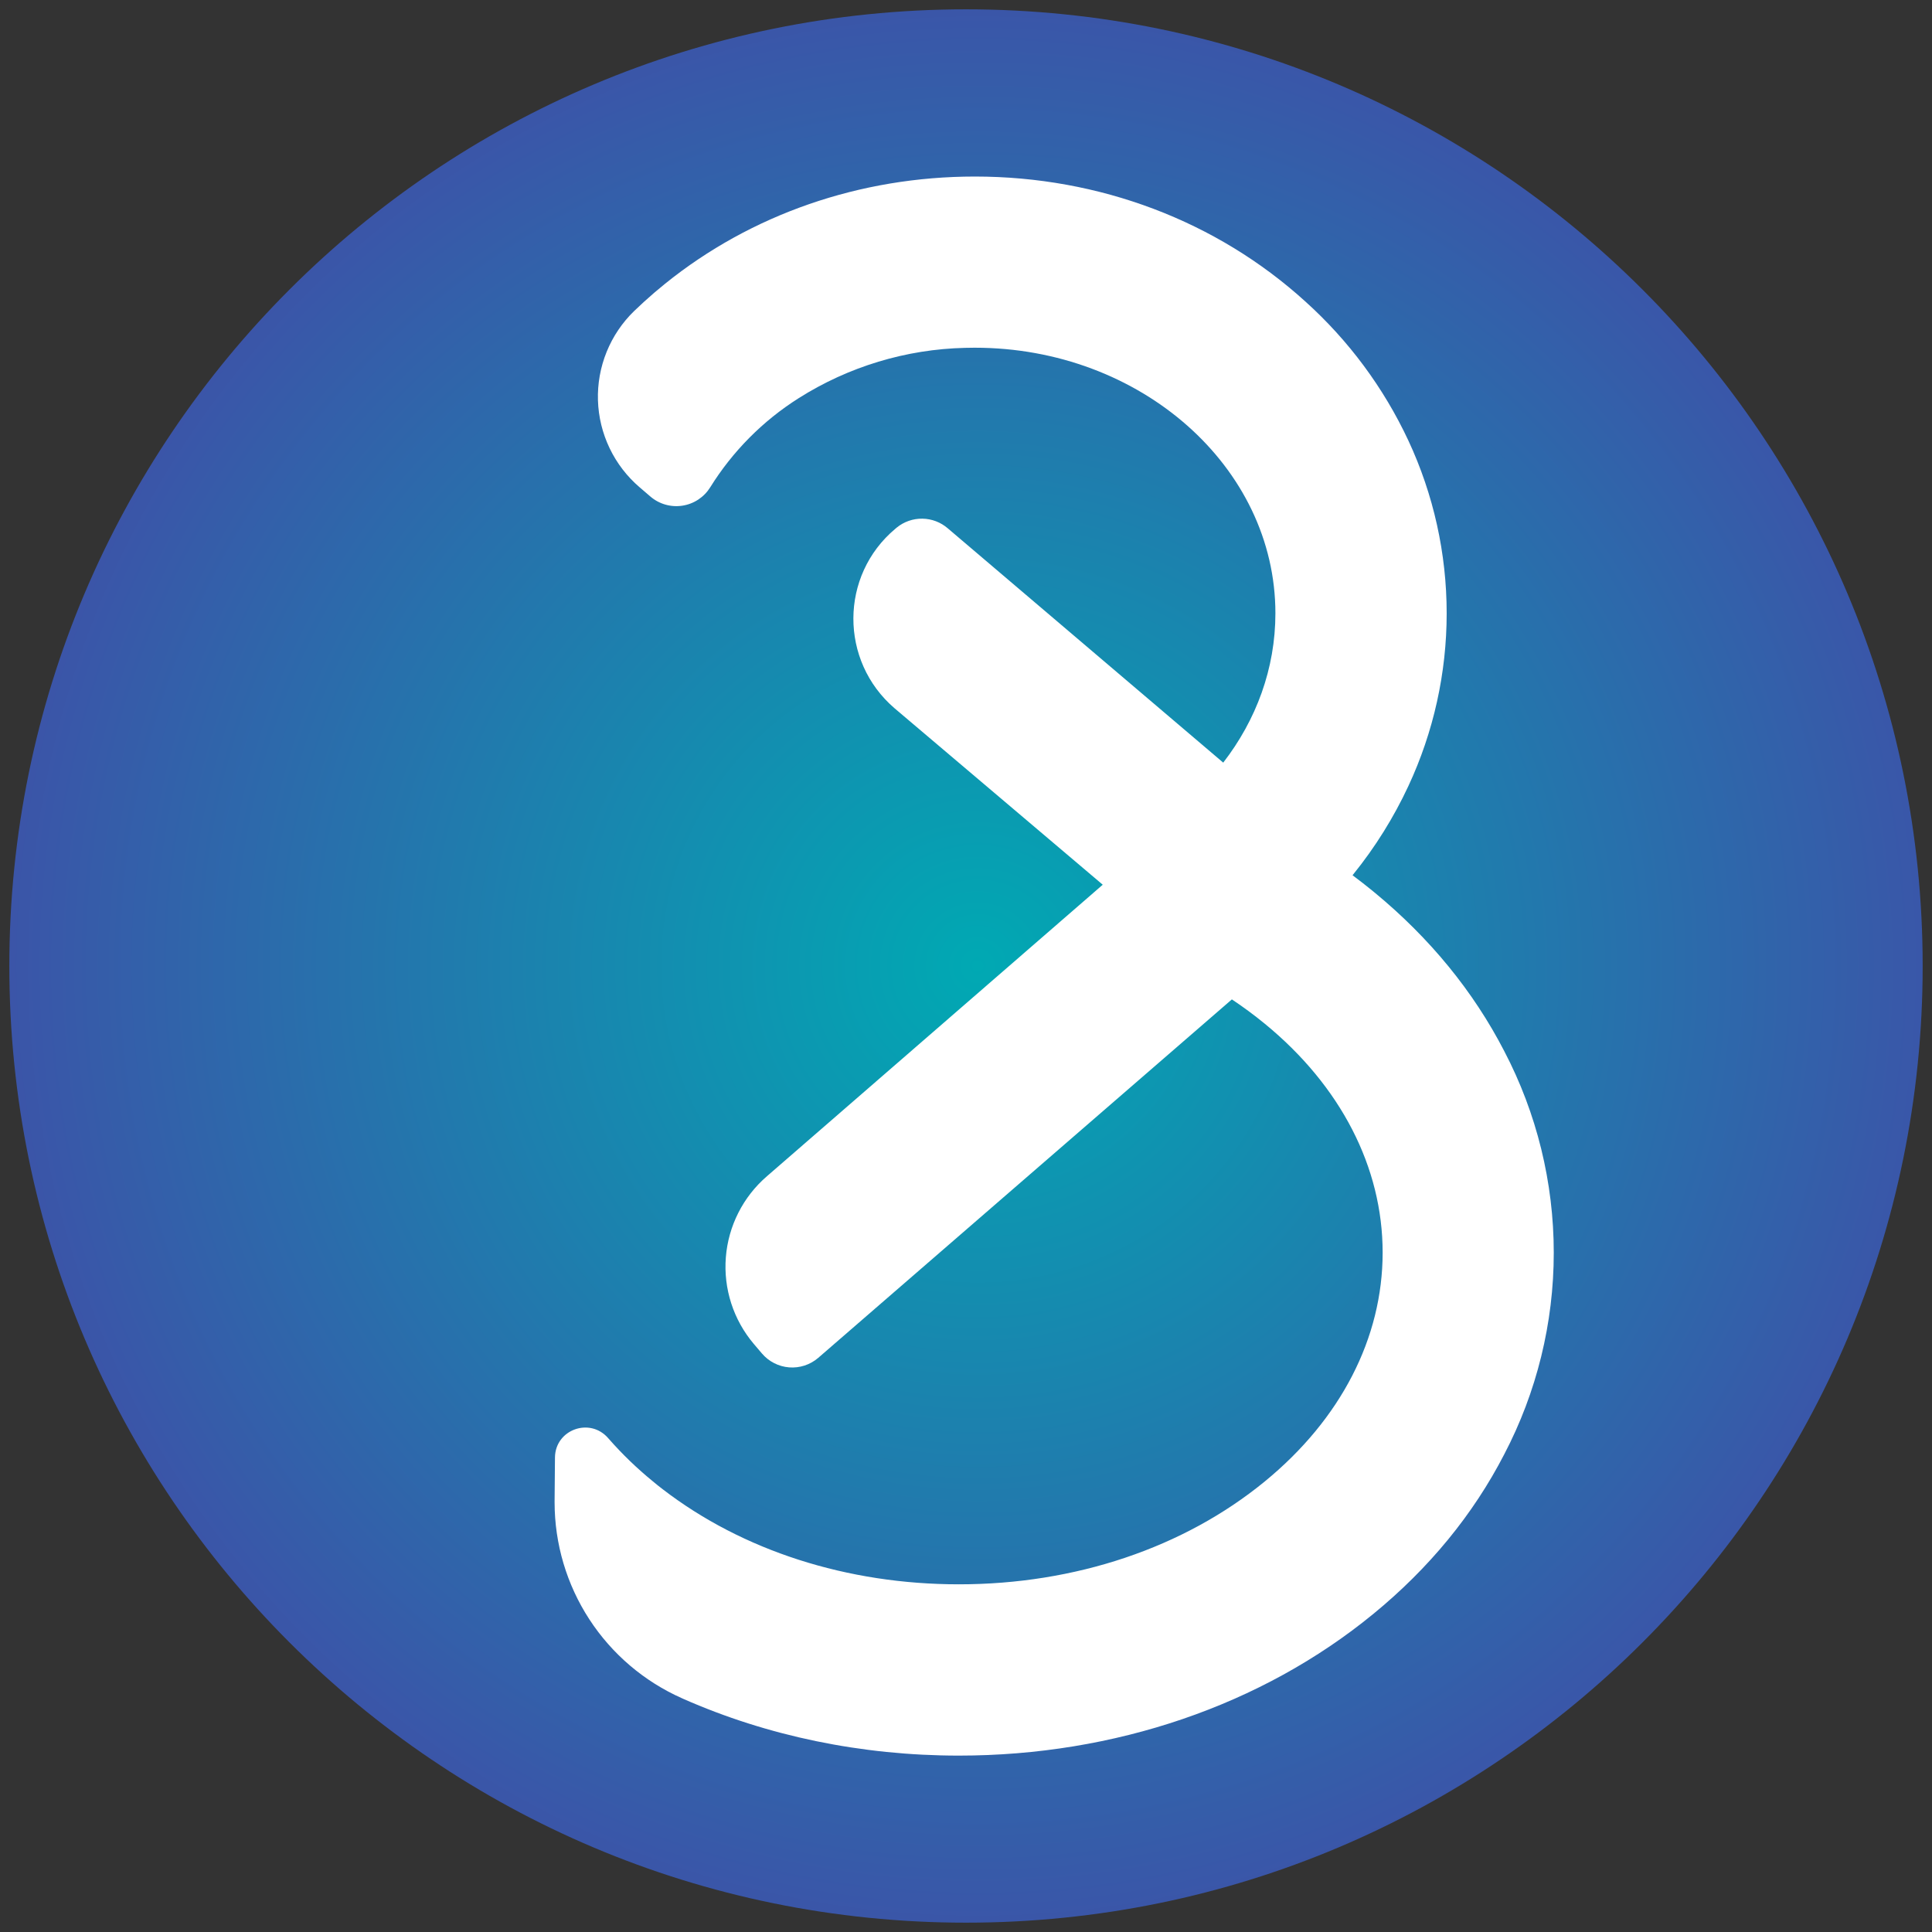 <svg width="170" height="170" viewBox="0 0 170 170" fill="none" xmlns="http://www.w3.org/2000/svg">
<rect x="0" y="0" width="170" height="170" fill="#333333" stroke="none"/>
<g id="Logo XB">
<path id="Vector" d="M85 169.179C131.491 169.179 169.179 131.491 169.179 85C169.179 38.509 131.491 0.821 85 0.821C38.509 0.821 0.821 38.509 0.821 85C0.821 131.491 38.509 169.179 85 169.179Z" fill="url(#paint0_radial_197_167)"/>
<path id="Vector_2" d="M67.041 119.092C67.34 119.444 67.706 119.734 68.117 119.944C68.528 120.155 68.977 120.282 69.438 120.318C69.898 120.354 70.361 120.299 70.8 120.155C71.239 120.011 71.646 119.782 71.996 119.481L108.394 87.939C109.397 88.606 110.362 89.319 111.288 90.078C117.974 95.556 121.661 102.708 121.661 110.218C121.661 117.728 117.979 124.879 111.288 130.357C104.166 136.194 94.605 139.407 84.371 139.407C74.541 139.407 65.335 136.443 58.312 131.04C58.021 130.819 57.733 130.588 57.448 130.348C56.054 129.211 54.756 127.959 53.569 126.607L53.51 126.54C51.898 124.687 48.856 125.793 48.833 128.248L48.8 132.024V132.197C48.801 135.848 49.862 139.42 51.853 142.481C53.844 145.541 56.681 147.958 60.019 149.438L60.114 149.481C67.513 152.747 75.794 154.479 84.371 154.479C98.077 154.479 111.026 150.054 120.833 142.018C125.75 137.992 129.626 133.267 132.357 127.975C135.222 122.498 136.718 116.409 136.718 110.228C136.718 104.047 135.222 97.958 132.357 92.481C129.65 87.237 125.819 82.55 120.966 78.546L120.947 78.532C120.909 78.5 120.873 78.469 120.833 78.437C120.238 77.95 119.632 77.476 119.013 77.015L119.082 76.928C121.004 74.549 122.63 71.944 123.923 69.171C126.144 64.41 127.295 59.22 127.295 53.966C127.295 48.712 126.144 43.522 123.923 38.761C121.754 34.125 118.678 29.971 114.876 26.545C107.067 19.445 96.734 15.534 85.778 15.534C75.666 15.534 66.085 18.866 58.529 24.96C57.899 25.468 57.28 25.997 56.679 26.545C56.381 26.815 56.089 27.089 55.802 27.366C54.753 28.383 53.928 29.607 53.379 30.961C52.83 32.315 52.57 33.768 52.615 35.228C52.66 36.688 53.01 38.122 53.641 39.439C54.272 40.757 55.171 41.928 56.281 42.877L57.22 43.683C57.603 44.014 58.054 44.259 58.541 44.399C59.029 44.539 59.54 44.573 60.041 44.496C60.543 44.42 61.021 44.236 61.444 43.957C61.867 43.677 62.225 43.31 62.493 42.879C64.462 39.713 67.121 37.033 70.272 35.039C74.664 32.259 79.73 30.727 84.926 30.608C85.195 30.608 85.465 30.596 85.737 30.596H85.775C100.362 30.596 112.225 41.081 112.225 53.966C112.225 58.836 110.531 63.362 107.634 67.105L83.397 46.489C82.775 45.951 81.984 45.65 81.162 45.638C80.34 45.626 79.54 45.905 78.903 46.425L78.78 46.529C73.882 50.631 73.863 58.16 78.711 62.32L97.033 77.848L67.485 103.498C65.385 105.308 64.084 107.874 63.868 110.639C63.651 113.403 64.536 116.141 66.329 118.255L67.041 119.092Z" fill="white"/>
</g>
<defs>
<radialGradient id="paint0_radial_197_167" cx="0" cy="0" r="1" gradientUnits="userSpaceOnUse" gradientTransform="translate(86.039 85) scale(112.24)">
<stop stop-color="#00A9B3"/>
<stop offset="1" stop-color="#4D3BA5"/>
</radialGradient>
</defs>
</svg>

